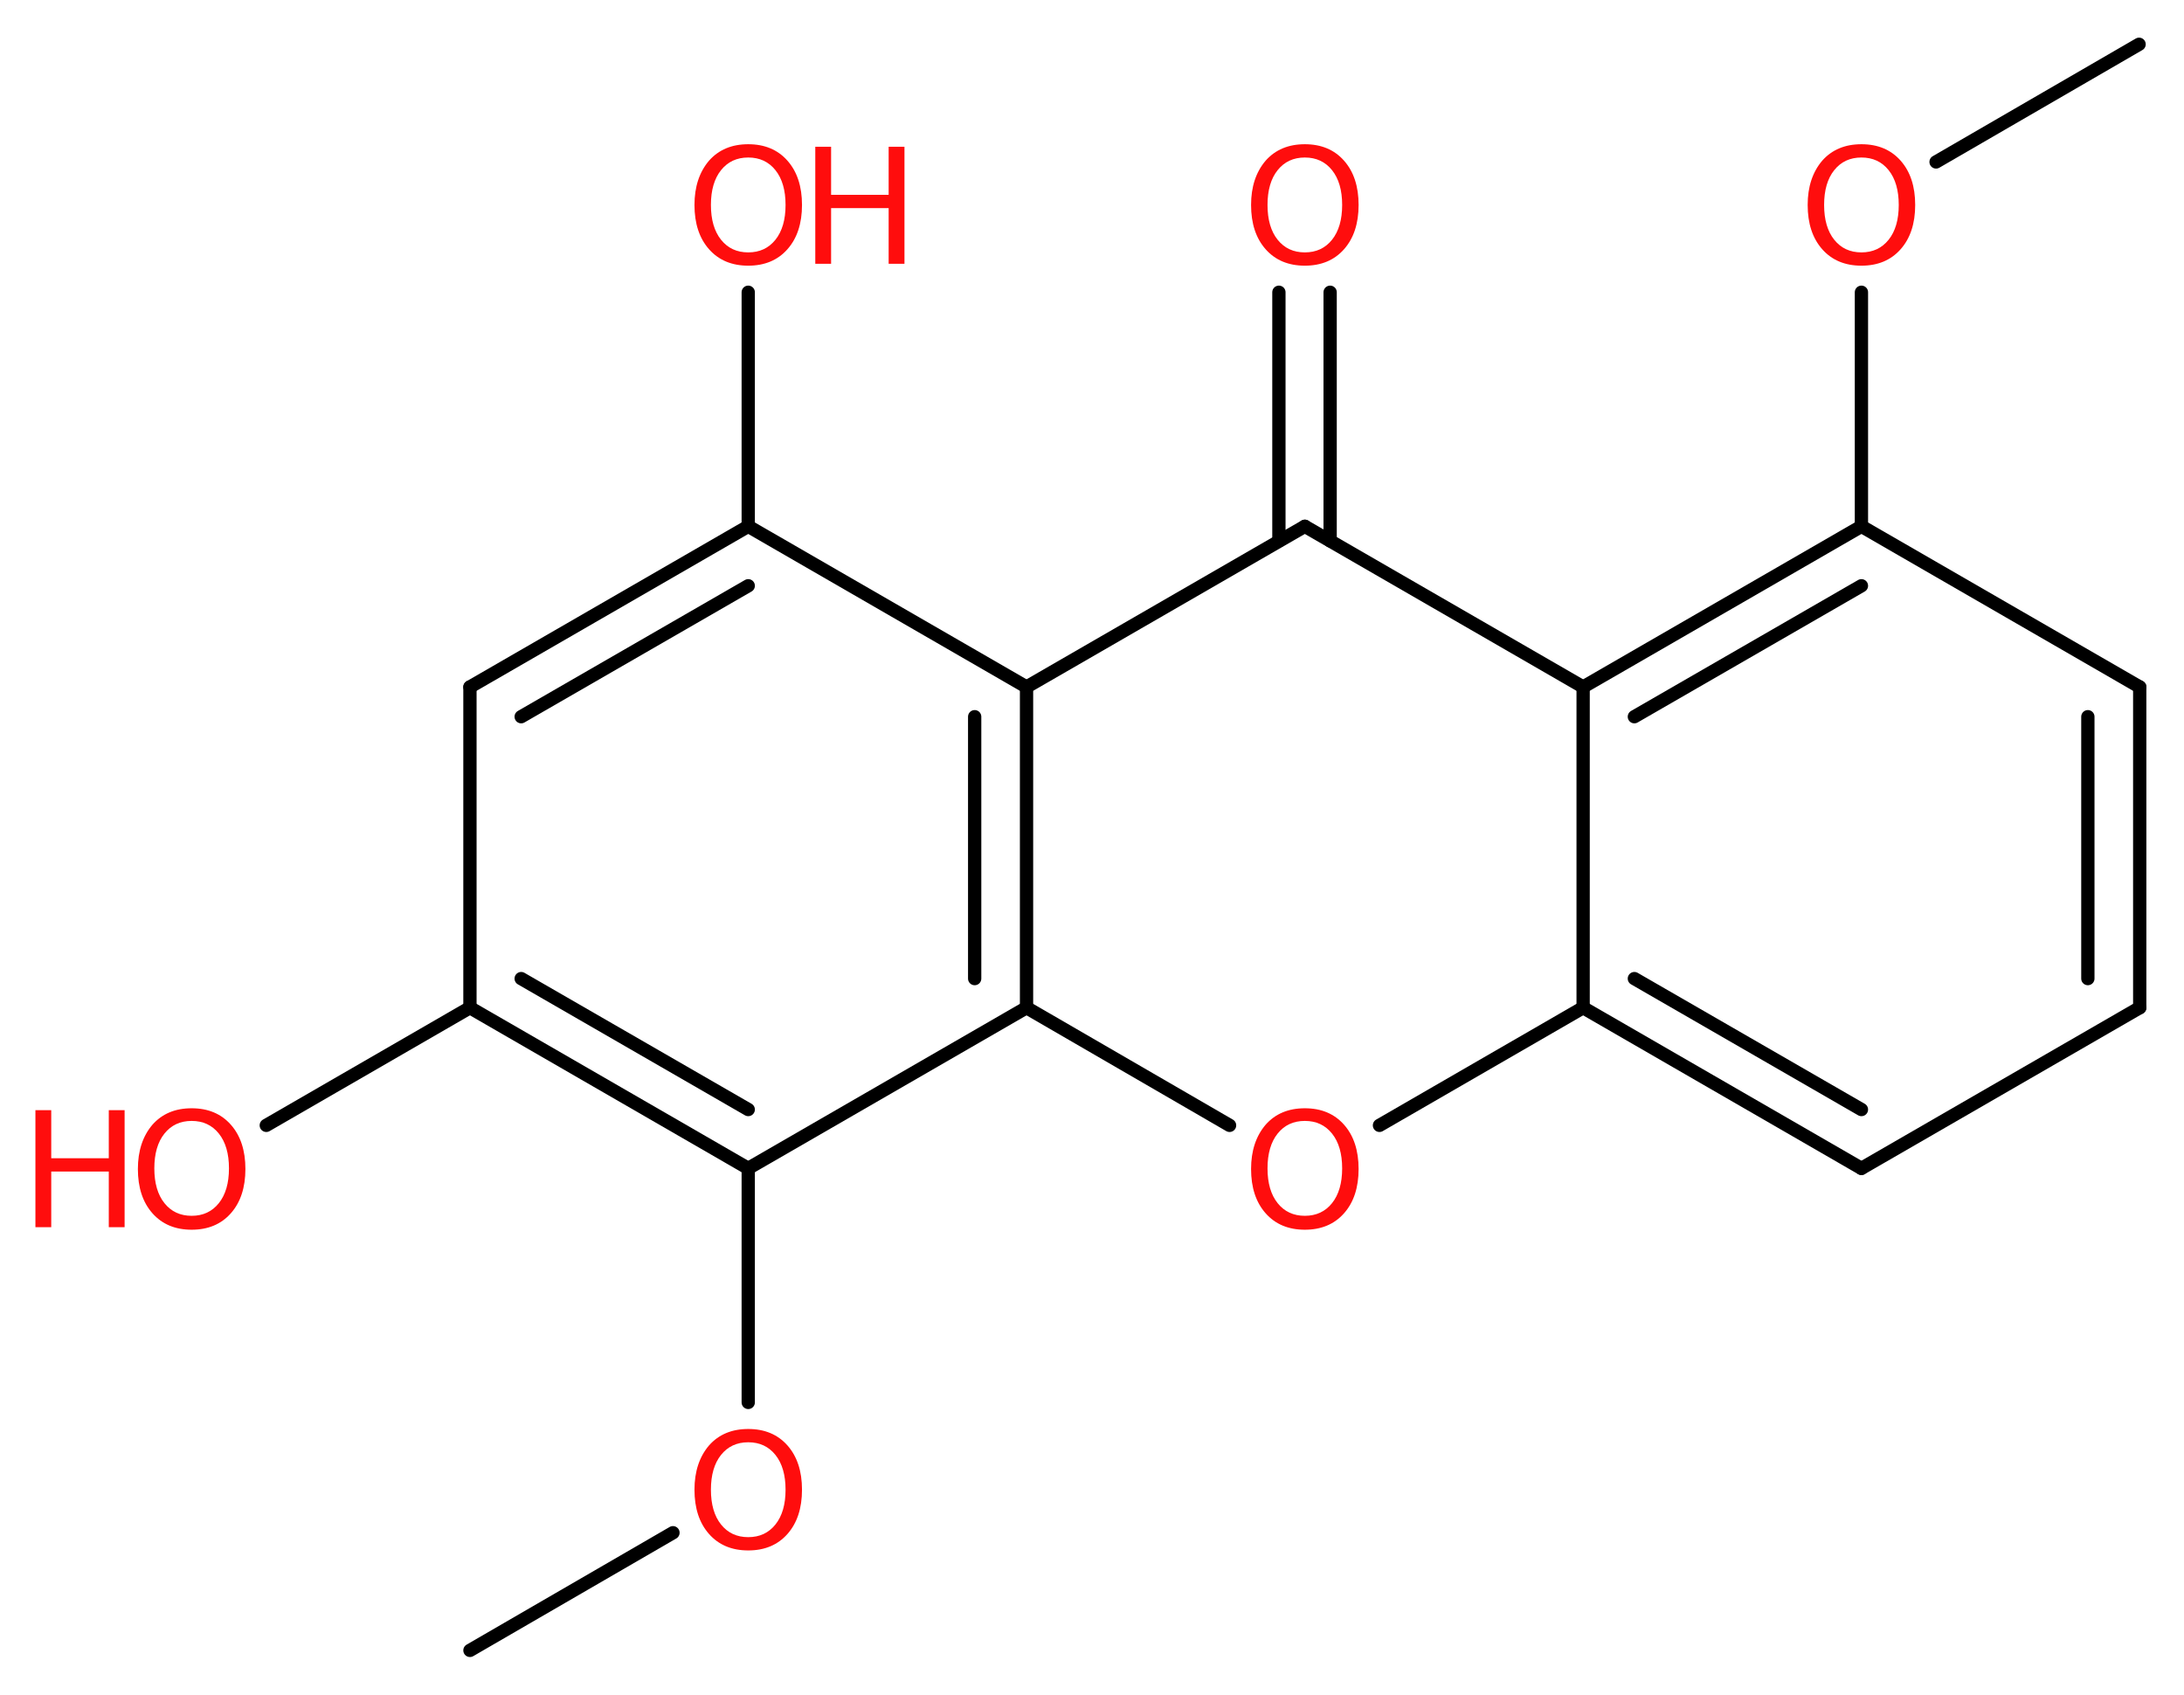 <svg xmlns="http://www.w3.org/2000/svg" xmlns:xlink="http://www.w3.org/1999/xlink" width="34.53mm" height="26.79mm" version="1.2" viewBox="0 0 34.53 26.79"><desc>Generated by the Chemistry Development Kit (http://github.com/cdk)</desc><g fill="#FF0D0D" stroke="#000" stroke-linecap="round" stroke-linejoin="round" stroke-width=".21"><rect width="35" height="27" x="0" y="0" fill="#FFF" stroke="none"/><g id="mol1" class="mol"><line id="mol1bnd1" x1="7.43" x2="10.64" y1="26.09" y2="24.23" class="bond"/><line id="mol1bnd2" x1="11.83" x2="11.83" y1="22.17" y2="18.47" class="bond"/><g id="mol1bnd3" class="bond"><line x1="7.43" x2="11.83" y1="15.93" y2="18.47"/><line x1="8.24" x2="11.83" y1="15.47" y2="17.54"/></g><line id="mol1bnd4" x1="7.43" x2="4.21" y1="15.93" y2="17.79" class="bond"/><line id="mol1bnd5" x1="7.43" x2="7.43" y1="15.93" y2="10.86" class="bond"/><g id="mol1bnd6" class="bond"><line x1="11.83" x2="7.43" y1="8.32" y2="10.86"/><line x1="11.83" x2="8.24" y1="9.26" y2="11.33"/></g><line id="mol1bnd7" x1="11.83" x2="11.83" y1="8.32" y2="4.62" class="bond"/><line id="mol1bnd8" x1="11.83" x2="16.23" y1="8.32" y2="10.86" class="bond"/><line id="mol1bnd9" x1="16.23" x2="20.63" y1="10.86" y2="8.32" class="bond"/><g id="mol1bnd10" class="bond"><line x1="20.22" x2="20.22" y1="8.55" y2="4.62"/><line x1="21.03" x2="21.03" y1="8.55" y2="4.62"/></g><line id="mol1bnd11" x1="20.63" x2="25.03" y1="8.32" y2="10.86" class="bond"/><g id="mol1bnd12" class="bond"><line x1="29.43" x2="25.03" y1="8.32" y2="10.86"/><line x1="29.43" x2="25.84" y1="9.26" y2="11.33"/></g><line id="mol1bnd13" x1="29.43" x2="29.43" y1="8.32" y2="4.62" class="bond"/><line id="mol1bnd14" x1="30.61" x2="33.82" y1="2.56" y2=".7" class="bond"/><line id="mol1bnd15" x1="29.43" x2="33.83" y1="8.32" y2="10.86" class="bond"/><g id="mol1bnd16" class="bond"><line x1="33.83" x2="33.83" y1="15.93" y2="10.86"/><line x1="33.01" x2="33.01" y1="15.47" y2="11.33"/></g><line id="mol1bnd17" x1="33.83" x2="29.43" y1="15.93" y2="18.47" class="bond"/><g id="mol1bnd18" class="bond"><line x1="25.03" x2="29.43" y1="15.93" y2="18.47"/><line x1="25.84" x2="29.43" y1="15.47" y2="17.54"/></g><line id="mol1bnd19" x1="25.03" x2="25.03" y1="10.86" y2="15.93" class="bond"/><line id="mol1bnd20" x1="25.03" x2="21.81" y1="15.93" y2="17.79" class="bond"/><line id="mol1bnd21" x1="19.44" x2="16.23" y1="17.79" y2="15.93" class="bond"/><line id="mol1bnd22" x1="11.83" x2="16.23" y1="18.47" y2="15.93" class="bond"/><g id="mol1bnd23" class="bond"><line x1="16.23" x2="16.23" y1="15.93" y2="10.86"/><line x1="15.41" x2="15.41" y1="15.47" y2="11.33"/></g><path id="mol1atm2" stroke="none" d="M11.83 22.8q-.27 .0 -.43 .2q-.16 .2 -.16 .55q.0 .35 .16 .55q.16 .2 .43 .2q.27 .0 .43 -.2q.16 -.2 .16 -.55q.0 -.35 -.16 -.55q-.16 -.2 -.43 -.2zM11.83 22.59q.39 .0 .62 .26q.23 .26 .23 .7q.0 .44 -.23 .7q-.23 .26 -.62 .26q-.39 .0 -.62 -.26q-.23 -.26 -.23 -.7q.0 -.43 .23 -.7q.23 -.26 .62 -.26z" class="atom"/><g id="mol1atm5" class="atom"><path stroke="none" d="M3.03 17.72q-.27 .0 -.43 .2q-.16 .2 -.16 .55q.0 .35 .16 .55q.16 .2 .43 .2q.27 .0 .43 -.2q.16 -.2 .16 -.55q.0 -.35 -.16 -.55q-.16 -.2 -.43 -.2zM3.03 17.52q.39 .0 .62 .26q.23 .26 .23 .7q.0 .44 -.23 .7q-.23 .26 -.62 .26q-.39 .0 -.62 -.26q-.23 -.26 -.23 -.7q.0 -.43 .23 -.7q.23 -.26 .62 -.26z"/><path stroke="none" d="M.56 17.55h.25v.76h.91v-.76h.25v1.85h-.25v-.88h-.91v.88h-.25v-1.85z"/></g><g id="mol1atm8" class="atom"><path stroke="none" d="M11.83 2.49q-.27 .0 -.43 .2q-.16 .2 -.16 .55q.0 .35 .16 .55q.16 .2 .43 .2q.27 .0 .43 -.2q.16 -.2 .16 -.55q.0 -.35 -.16 -.55q-.16 -.2 -.43 -.2zM11.83 2.28q.39 .0 .62 .26q.23 .26 .23 .7q.0 .44 -.23 .7q-.23 .26 -.62 .26q-.39 .0 -.62 -.26q-.23 -.26 -.23 -.7q.0 -.43 .23 -.7q.23 -.26 .62 -.26z"/><path stroke="none" d="M12.89 2.32h.25v.76h.91v-.76h.25v1.85h-.25v-.88h-.91v.88h-.25v-1.85z"/></g><path id="mol1atm11" stroke="none" d="M20.63 2.49q-.27 .0 -.43 .2q-.16 .2 -.16 .55q.0 .35 .16 .55q.16 .2 .43 .2q.27 .0 .43 -.2q.16 -.2 .16 -.55q.0 -.35 -.16 -.55q-.16 -.2 -.43 -.2zM20.63 2.28q.39 .0 .62 .26q.23 .26 .23 .7q.0 .44 -.23 .7q-.23 .26 -.62 .26q-.39 .0 -.62 -.26q-.23 -.26 -.23 -.7q.0 -.43 .23 -.7q.23 -.26 .62 -.26z" class="atom"/><path id="mol1atm14" stroke="none" d="M29.43 2.49q-.27 .0 -.43 .2q-.16 .2 -.16 .55q.0 .35 .16 .55q.16 .2 .43 .2q.27 .0 .43 -.2q.16 -.2 .16 -.55q.0 -.35 -.16 -.55q-.16 -.2 -.43 -.2zM29.43 2.28q.39 .0 .62 .26q.23 .26 .23 .7q.0 .44 -.23 .7q-.23 .26 -.62 .26q-.39 .0 -.62 -.26q-.23 -.26 -.23 -.7q.0 -.43 .23 -.7q.23 -.26 .62 -.26z" class="atom"/><path id="mol1atm20" stroke="none" d="M20.63 17.72q-.27 .0 -.43 .2q-.16 .2 -.16 .55q.0 .35 .16 .55q.16 .2 .43 .2q.27 .0 .43 -.2q.16 -.2 .16 -.55q.0 -.35 -.16 -.55q-.16 -.2 -.43 -.2zM20.63 17.52q.39 .0 .62 .26q.23 .26 .23 .7q.0 .44 -.23 .7q-.23 .26 -.62 .26q-.39 .0 -.62 -.26q-.23 -.26 -.23 -.7q.0 -.43 .23 -.7q.23 -.26 .62 -.26z" class="atom"/></g></g></svg>